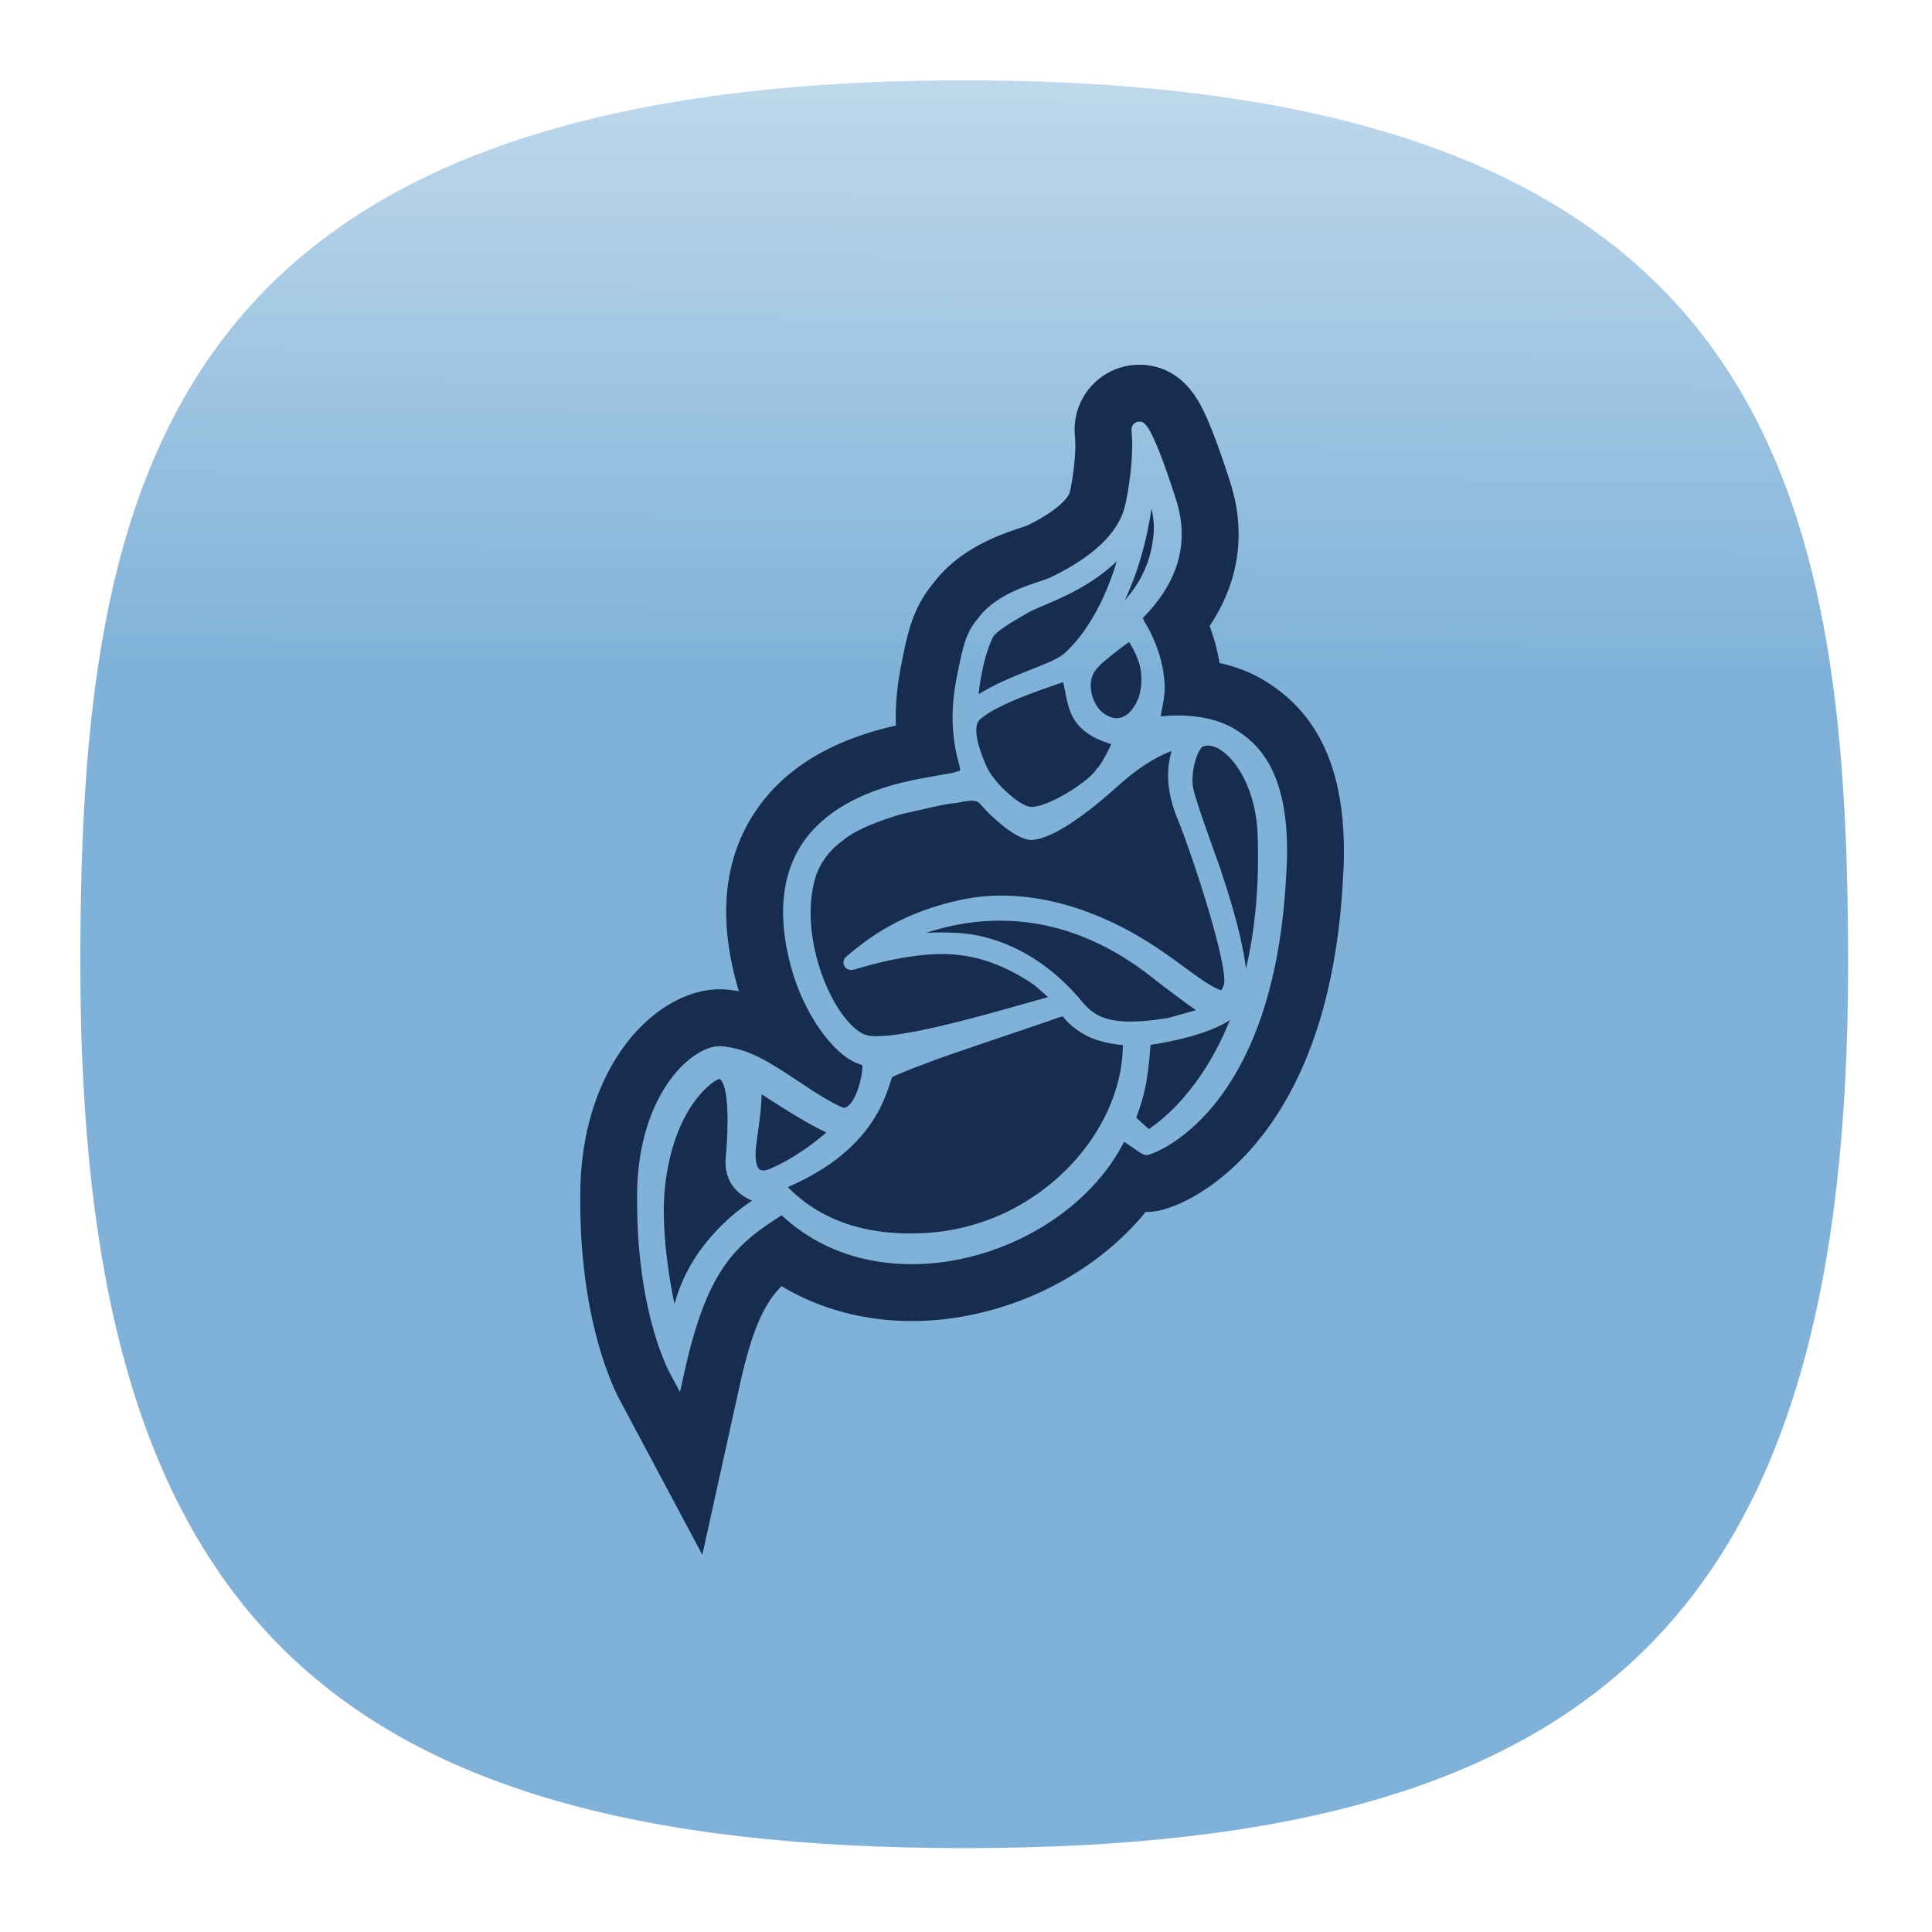 <svg xmlns="http://www.w3.org/2000/svg" xmlns:xlink="http://www.w3.org/1999/xlink" xml:space="preserve" id="svg154" width="24" height="24" fill="none" version="1.1"><defs id="defs152"><linearGradient id="linearGradient5358"><stop id="stop5354" offset="0" style="stop-color:#80b2d9;stop-opacity:1"/><stop id="stop5356" offset="1" style="stop-color:#deebf5;stop-opacity:1"/></linearGradient><linearGradient xlink:href="#linearGradient5358" id="linearGradient5360" x1="13.523" x2="13.744" y1="34.648" y2="-9.855" gradientUnits="userSpaceOnUse"/><linearGradient xlink:href="#linearGradient5358" id="linearGradient8966" x1="13.523" x2="13.744" y1="34.648" y2="-9.855" gradientUnits="userSpaceOnUse"/><style id="current-color-scheme" type="text/css">.ColorScheme-Text{color:#31363b}.ColorScheme-Background{color:#eff0f1}.ColorScheme-Highlight{color:#3daee9}.ColorScheme-ViewText{color:#31363b}.ColorScheme-ViewBackground{color:#fcfcfc}.ColorScheme-ViewHover{color:#93cee9}.ColorScheme-ViewFocus{color:#3daee9}.ColorScheme-ButtonText{color:#31363b}.ColorScheme-ButtonBackground{color:#eff0f1}.ColorScheme-ButtonHover{color:#93cee9}.ColorScheme-ButtonFocus{color:#3daee9}</style></defs><path id="path6" d="M50 5C9.09 5 5 25.455 5 50c0 32.727 12.273 45 45 45 32.727 0 45-12.273 45-45 0-24.545-4.09-45-45-45Z" style="fill:url(#linearGradient8966);fill-opacity:1;font-variation-settings:normal;display:inline;opacity:1;vector-effect:none;stroke-width:4.567;stroke-linecap:butt;stroke-linejoin:miter;stroke-miterlimit:4;stroke-dasharray:none;stroke-dashoffset:0;stroke-opacity:1;-inkscape-stroke:none;stop-color:#000;stop-opacity:1" transform="translate(-.222 -.222) scale(.244)"/><path id="path87" d="M627.562 350.519c-14.062-29.395-33.669-44.236-47.211-52.842-11.386-7.233-24.479-12.489-39.012-15.677-1.622-10.158-4.397-20.542-8.198-30.646 24.507-36.531 30.407-77.605 17.008-119.213-10.291-31.99-18.281-52.617-25.153-64.928-14.846-26.628-35.416-32.216-50.06-32.216a53.56 53.56 0 0 0-39.667 17.61c-10.37 11.462-15.213 26.462-13.634 42.228 1.349 13.446-2.178 37.872-4.519 46.594-.04.117-4.202 11.776-35.168 26.784-.746.268-2.332.811-4.773 1.629-17.812 5.965-50.913 17.062-72.963 46.219-16.847 20.407-20.985 40.629-25.766 64.036-2.858 13.955-5.846 32.187-5.105 53.745-55.35 12.291-95.226 37.338-118.609 74.54-24.203 38.52-28.402 86.272-12.468 141.993l.14.414c.292 1.014.6 2.024.921 3.03a139.152 139.152 0 0 0-8.285-1.169 66.362 66.362 0 0 0-7.54-.42c-27.636 0-57.043 17.371-78.666 46.474-16.427 22.098-36.156 61.131-36.852 121.593-.523 44.905 4.279 86.306 14.283 123.054 7.461 27.381 15.784 44.202 18.979 50.09l67.793 127.079 31.06-140.731c10.6-47.935 21.066-68.283 34.571-81.732 31.425 18.938 68.541 28.901 107.941 28.901 43.919 0 89.715-12.667 128.934-35.662 25.477-14.954 47.193-33.324 64.629-54.658h.704l1.857-.038c10.782-.365 25.522-5.697 40.434-14.63 12.421-7.433 31.147-21.108 49.946-44.064 18.945-23.155 34.402-51.324 45.926-83.731 13.5-37.939 21.717-82.115 24.404-131.272 3.253-45.723-2.078-83.533-15.881-112.384zm-31.124 109.427c-2.415 44.805-9.745 84.66-21.764 118.441-9.713 27.302-22.502 50.739-38.005 69.69-26.696 32.611-52.783 41.355-55.551 41.465h-.22c-2.528 0-4.012-1.032-11.095-5.988-1.979-1.379-4.969-3.467-7.436-5.075-14.813 28.811-39.145 53.701-70.659 72.185-32.098 18.824-69.432 29.202-105.1 29.202-42.352 0-79.532-13.979-107.842-40.493-38.621 24.556-61.833 45.044-80.652 130.273l-3.562 16.157-7.787-14.59c-1.965-3.592-8.707-16.893-15.057-40.231-8.856-32.538-13.11-69.598-12.637-110.14.944-80.909 44.373-121.518 68.427-121.518.792 0 1.578.039 2.328.128 22.8 2.551 37.699 12.402 64.745 30.291 2.796 1.853 5.74 3.8 8.843 5.838 9.69 6.36 23.387 14.125 26.835 14.791 6.562-.381 12.986-15.079 14.853-28.713.114-.829.226-1.598.334-2.315.147-1.612.227-3.03.27-4.194a48.595 48.595 0 0 1-3.547-1.403l-.27-.091c-17.012-5.857-41.868-34.625-54.378-76.385-12.081-42.21-9.691-77.122 7.099-103.83 27.221-43.328 86.307-53.515 105.849-56.861a491.082 491.082 0 0 1 18.999-3.378c3.035-.762 5.11-1.399 6.449-1.978.58-.403.835-.833.439-2.403l.53-.148-.513.115c-.237-1.065-.565-2.311-.941-3.753a200.505 200.505 0 0 1-1.705-6.936c-6.05-27.141-2.962-49.884.863-68.559 4.297-21.019 6.678-32.656 16.605-44.279 13.152-18.103 36.803-26.025 50.953-30.77 3.948-1.322 7.359-2.462 9.331-3.412 43.344-20.789 57.145-42.646 61.091-57.318 3.127-11.642 8.084-42.253 5.931-63.63-.239-2.425.326-4.421 1.695-5.935a6.41 6.41 0 0 1 4.748-2.104c4.061 0 9.623 0 30.377 64.478 10.949 33.996 2.785 65.868-24.244 94.74-.347.375-.7.742-1.04 1.095-.738.76-1.848 1.909-1.999 2.326.006 0-.048 1.042 1.755 4.031 11.425 18.864 17.633 42.323 15.832 59.763-.429 4.062-1.206 7.971-1.879 11.411-.4 1.968-.879 4.377-1.126 6.241h.347c3.088-.327 7.867-.7 13.628-.7 13.556 0 32.969 2.077 48.503 11.951 9.382 5.952 21.255 15.137 29.981 33.404 10.281 21.472 14.096 51.453 11.369 89.114zM484.26 598.224c-.552 7.258-1.737 20.949-3.631 31.378-2.295 12.629-6.095 23.31-8.305 28.889 3.945 3.648 7.878 7.228 10.429 9.488 10.265-6.718 43.961-32.297 67.208-90.368-7.447 5.03-17.906 9.456-31.465 13.332-13.797 3.929-27.204 6.229-34.236 7.281zm-322.156 40.885c-.122 10.334-1.489 20.245-2.82 29.907-.716 5.216-1.464 10.615-2.014 16.041-.746 10.914 1.612 14.717 2.659 15.829.571.629 1.513 1.346 3.536 1.346 1.558 0 3.418-.432 5.383-1.251 19.507-8.176 38.032-22.367 46.937-30.243-13.668-6.095-34.689-19.26-53.681-31.629zm249.976-63.82c-.153-.2-.3-.397-.445-.585-.614.1-1.616.319-3.185.776l-.657.197c-8.011 2.95-22.707 7.908-39.694 13.64-20.387 6.87-43.477 14.659-62.808 21.595-24.596 9.165-32.572 12.781-35.073 14.048-.454 1.218-.963 2.772-1.53 4.486-5.817 17.705-19.139 58.23-84.831 86.562 13.568 13.744 43.101 38.415 101.24 38.415 5.035 0 10.258-.188 15.494-.566 43.896-3.121 85.158-22.544 116.206-54.673 28.233-29.21 44.259-65.641 44.507-100.76-6.871-.571-18.519-2.281-29.301-7.4-.125-.061-12.447-6.002-19.923-15.735zm145.188-205.34c-7.755-12.043-17.498-19.524-25.41-19.524-1.464 0-2.862.258-4.154.765-4.239 1.672-10.952 21.042-7.979 35.126 2.023 9.582 13.67 41.96 19.262 57.52 2.142 5.958 3.18 8.869 3.527 9.951.275.853.67 2.077 1.17 3.621 4.517 13.765 16.111 49.145 19.562 77.793 7.175-30.554 11.239-67.36 9.647-111.409-.723-20.199-6.274-39.323-15.625-53.843zm-55.423 205.154c8.403-2.29 15.076-4.165 19.998-5.623-10.137-7.061-21.871-15.846-37.823-28.253-39.096-30.404-81.019-45.826-124.587-45.826-23.861 0-44.647 4.592-61.098 10.151 4.101-.255 8.271-.377 12.554-.377 5.088 0 10.42.179 15.842.541 16.949 1.136 60.616 8.845 100.106 55.931 7.956 9.469 16.507 17.307 40.828 17.307 8.679 0 18.796-.967 30.913-2.959.749-.209 1.882-.518 3.267-.892zm-65.406-283.226a12.04 12.04 0 0 1-.455 1.017c-3.833 11.143 1.446 26.3 11.227 32.017 2.602 1.522 5.132 2.452 7.559 2.772.334.014.666.027 1.001.027 7.601 0 13.801-5.56 18.4-16.519 2.896-8.34 3.308-18.23 1.125-27.158-1.696-6.936-6.084-15.215-8.88-19.343-5.219 3.582-15.533 11.462-22.615 17.716-4.946 4.777-6.733 7.785-7.362 9.471zm-23.337-18.08c23.135-20.915 37.22-55.455 43.078-75.971-20.149 19.407-44.636 29.82-60.351 36.512-5.412 2.308-10.08 4.295-12.878 5.926-1.178.685-2.367 1.374-3.571 2.069-9.533 5.515-23.924 13.85-26.022 18.987l-.06.167-.078.165c-6.529 13.72-10.208 34.352-11.387 46.184 15.135-9.242 30.738-15.41 43.699-20.529 12.03-4.753 22.432-8.863 27.57-13.51zm71.926-119.656c-3.896 25.701-10.239 50.115-22.077 75.883 12.904-14.609 20.445-30.481 22.971-48.296 1.051-7.38 2.045-14.439-.894-27.587zM139.763 717.015c-5.799-6.834-8.258-15.447-7.293-25.624 4.105-49.397-1.525-61.33-4.132-64.162-.629-.685-.969-.685-1.238-.685-.101 0-.195.006-.296.016-4.84 1.157-37.441 23.198-44.638 89.005-3.471 31.758 2.611 72.542 7.794 97.348 4.165-14.646 10.742-30.779 23.483-47.384 11.862-15.444 24.801-27.623 40.852-38.298-4.99-2.075-10.346-5.274-14.532-10.216zm243.966-316.02a9.988 9.988 0 0 0 1.9.162c14.785 0 47.804-21.408 53.912-31.205l.486-.78.694-.611c2.083-2.056 8.099-12.885 11.019-19.367-31.312-9.394-34.767-26.347-37.821-41.41-.355-1.749-.667-3.324-.946-4.732a210.083 210.083 0 0 0-1.052-5.159c-46.646 15.471-60.905 24.154-68.687 30.611-4.027 3.345-6.398 12.858 5.215 39.189 5.932 13.422 26.386 31.591 35.28 33.302zM257.311 591.057c27.544 0 85.707-16.445 124.179-27.332 5.595-1.575 10.81-3.049 15.549-4.371.767-.211 1.51-.403 2.213-.579-2.161-2.139-5.755-5.387-11.612-10.295-25.628-17.369-49.827-25.456-76.146-25.456-5.741 0-11.707.352-18.208 1.088-22.283 2.535-40.848 7.845-49.767 10.39-4.521 1.296-5.883 1.683-7.292 1.683-2.688 0-4.997-1.599-5.9-4.069-.904-2.483-.13-5.223 1.969-6.981l.127-.102c15.379-12.883 44.032-36.866 98.39-47.582 9.428-1.853 19.514-2.796 29.968-2.796 24.334 0 49.53 5.026 74.869 14.925 34.511 13.474 58.094 30.771 77.062 44.67 10.211 7.489 19.03 13.959 26.705 17.516 1.961.912 2.979 1.169 3.453 1.236.349-.452 1.106-1.7 2.219-4.974.298-.867 2.453-10.019-13.007-62.071-8.985-30.217-19.822-61.077-25.465-74.778-10.916-26.509-8.237-45.296-4.877-56.284-9.248 3.399-18.701 8.688-28.646 15.993l-.62.458c-4.969 3.684-10.031 7.853-15.482 12.725-32.074 28.718-56.104 43.69-71.455 44.504l-.423.021-.421-.036c-13.524-1.148-34.019-20.834-42.403-30.801-1.743-1.169-3.729-1.699-6.35-1.699-2.632 0-5.583.553-8.438 1.095-2.077.394-4.218.795-6.341 1.01-6.767.679-16.252 2.867-25.406 4.974-4.413 1.014-8.967 2.063-13.13 2.922-.079.013-1.866.382-5.06 1.224-22.624 6.693-39.673 14.372-48.012 21.628-.091.079-.36.288-.789.603-5.64 4.009-19.199 15.447-23.29 34.907l-.043.162c-8.541 35.837 4.408 80.28 21.615 105.666 8.093 11.932 16.814 19.376 23.944 20.42 1.775.252 3.905.386 6.321.386z" style="fill:#162d50;fill-opacity:1;stroke:none;stroke-width:8.775;stroke-dasharray:none;stroke-opacity:1" transform="translate(7.029 4.006) scale(.015)"/></svg>